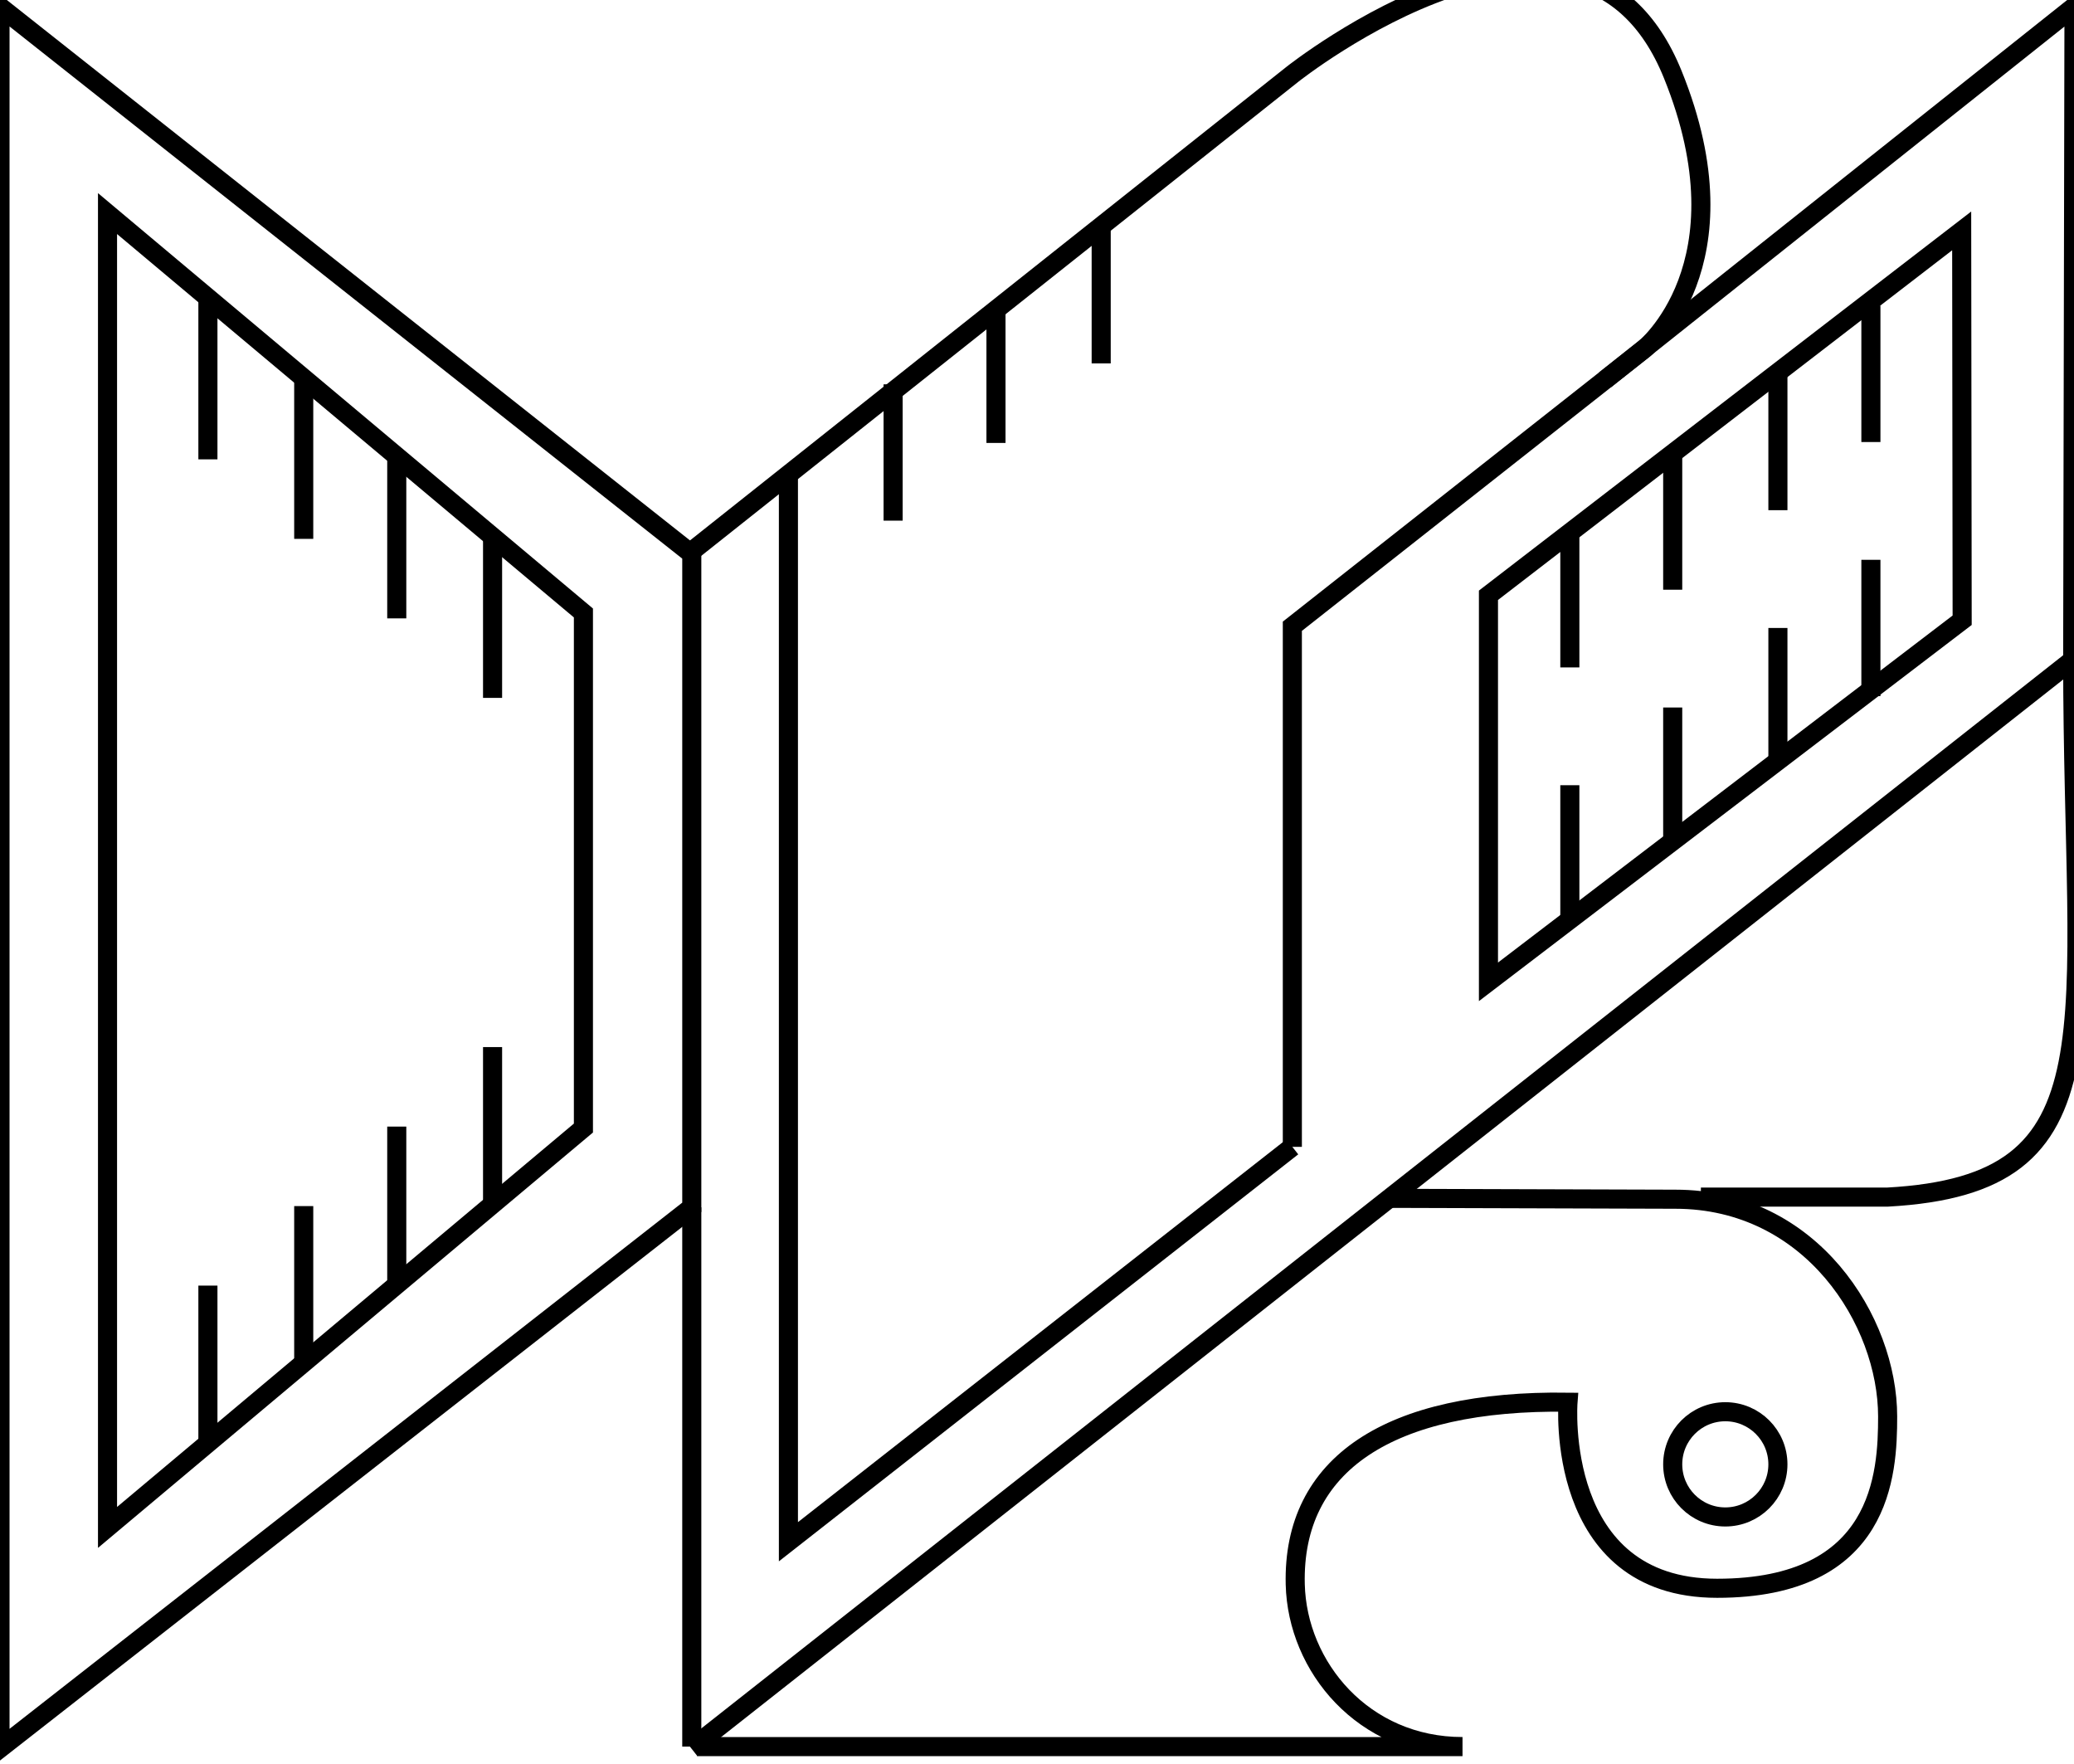 <?xml version="1.0" encoding="utf-8"?>
<!-- Generator: Adobe Illustrator 15.0.2, SVG Export Plug-In . SVG Version: 6.00 Build 0)  -->
<!DOCTYPE svg PUBLIC "-//W3C//DTD SVG 1.1//EN" "http://www.w3.org/Graphics/SVG/1.1/DTD/svg11.dtd">
<svg version="1.1" id="Layer_1" xmlns="http://www.w3.org/2000/svg" xmlns:xlink="http://www.w3.org/1999/xlink" x="0px" y="0px"
	 width="434.718px" height="369.727px" viewBox="0 0 434.718 369.727" enable-background="new 0 0 434.718 369.727"
	 xml:space="preserve">
<g>
	<g>
		<polygon fill="none" stroke="#000000" stroke-width="4" stroke-miterlimit="10" points="122.287,128.46 22.537,44.759 
			22.537,320.106 122.287,236.407 		"/>
		
			<line fill="none" stroke="#000000" stroke-width="4" stroke-miterlimit="10" x1="103.245" y1="112.931" x2="103.245" y2="146.257"/>
		<line fill="none" stroke="#000000" stroke-width="4" stroke-miterlimit="10" x1="83.162" y1="96.267" x2="83.162" y2="129.593"/>
		<line fill="none" stroke="#000000" stroke-width="4" stroke-miterlimit="10" x1="63.662" y1="79.604" x2="63.662" y2="112.931"/>
		<line fill="none" stroke="#000000" stroke-width="4" stroke-miterlimit="10" x1="43.579" y1="62.942" x2="43.579" y2="96.267"/>
		
			<line fill="none" stroke="#000000" stroke-width="4" stroke-miterlimit="10" x1="103.245" y1="252.763" x2="103.245" y2="219.438"/>
		<line fill="none" stroke="#000000" stroke-width="4" stroke-miterlimit="10" x1="83.162" y1="269.427" x2="83.162" y2="236.101"/>
		<line fill="none" stroke="#000000" stroke-width="4" stroke-miterlimit="10" x1="63.662" y1="286.089" x2="63.662" y2="252.763"/>
		<line fill="none" stroke="#000000" stroke-width="4" stroke-miterlimit="10" x1="43.579" y1="302.753" x2="43.579" y2="269.427"/>
	</g>
	<polygon fill="none" stroke="#000000" stroke-width="4" stroke-miterlimit="10" points="145,253.017 0,366.417 0,1.417 
		145,116.104 	"/>
</g>
<path fill="none" stroke="#000000" stroke-width="4" stroke-miterlimit="10" d="M146.102,366.033h160.446
	c-20.758,0-34.642-16.681-35.061-34.003c-0.608-25.146,19.614-38.684,57.169-38.172c0,0-3,39,31.254,39
	c34.645,0,35.746-24,35.746-36c0-20-16-45.537-44.5-45.537l-59.938-0.184"/>
<circle fill="none" stroke="#000000" stroke-width="4" stroke-miterlimit="10" cx="361.631" cy="306.884" r="11.025"/>
<line fill="none" stroke="#000000" stroke-width="4" stroke-miterlimit="10" x1="145" y1="253.017" x2="145" y2="366.033"/>
<line fill="none" stroke="#000000" stroke-width="4" stroke-miterlimit="10" x1="144.906" y1="366.417" x2="434.718" y2="138.075"/>
<path fill="none" stroke="#000000" stroke-width="4" stroke-miterlimit="10" d="M144.906,115.588L270.879,15.583
	c0,0,60.319-47.891,79.727,0c16.206,39.992-6.077,57.633-6.077,57.633l-73.649,58.028v109.101"/>
<polyline fill="none" stroke="#000000" stroke-width="4" stroke-miterlimit="10" points="165.255,99.556 165.255,323.106 
	270.879,240.345 "/>
<polygon fill="none" stroke="#000000" stroke-width="4" stroke-miterlimit="10" points="311.986,205.764 411.275,129.984 
	411.175,48.388 311.986,124.753 "/>
<line fill="none" stroke="#000000" stroke-width="4" stroke-miterlimit="10" x1="329.044" y1="111.304" x2="329.044" y2="139.873"/>
<line fill="none" stroke="#000000" stroke-width="4" stroke-miterlimit="10" x1="350.605" y1="95.018" x2="350.605" y2="123.588"/>
<line fill="none" stroke="#000000" stroke-width="4" stroke-miterlimit="10" x1="392.146" y1="64.066" x2="392.146" y2="92.637"/>
<path fill="none" stroke="#000000" stroke-width="4" stroke-miterlimit="10" d="M356.512,250.876h39.145
	c49.089-2.705,38.788-34.512,38.788-112.801l0.273-136.658L336.42,79.604"/>
<line fill="none" stroke="#000000" stroke-width="4" stroke-miterlimit="10" x1="372.656" y1="78.351" x2="372.656" y2="106.921"/>
<line fill="none" stroke="#000000" stroke-width="4" stroke-miterlimit="10" x1="329.044" y1="164.559" x2="329.044" y2="193.128"/>
<line fill="none" stroke="#000000" stroke-width="4" stroke-miterlimit="10" x1="350.605" y1="148.272" x2="350.605" y2="176.843"/>
<line fill="none" stroke="#000000" stroke-width="4" stroke-miterlimit="10" x1="392.146" y1="117.321" x2="392.146" y2="145.892"/>
<line fill="none" stroke="#000000" stroke-width="4" stroke-miterlimit="10" x1="372.656" y1="131.605" x2="372.656" y2="160.176"/>
<line fill="none" stroke="#000000" stroke-width="4" stroke-miterlimit="10" x1="187.2" y1="80.543" x2="187.2" y2="109.112"/>
<line fill="none" stroke="#000000" stroke-width="4" stroke-miterlimit="10" x1="208.762" y1="64.257" x2="208.762" y2="92.827"/>
<line fill="none" stroke="#000000" stroke-width="4" stroke-miterlimit="10" x1="230.812" y1="47.59" x2="230.812" y2="76.16"/>
</svg>
